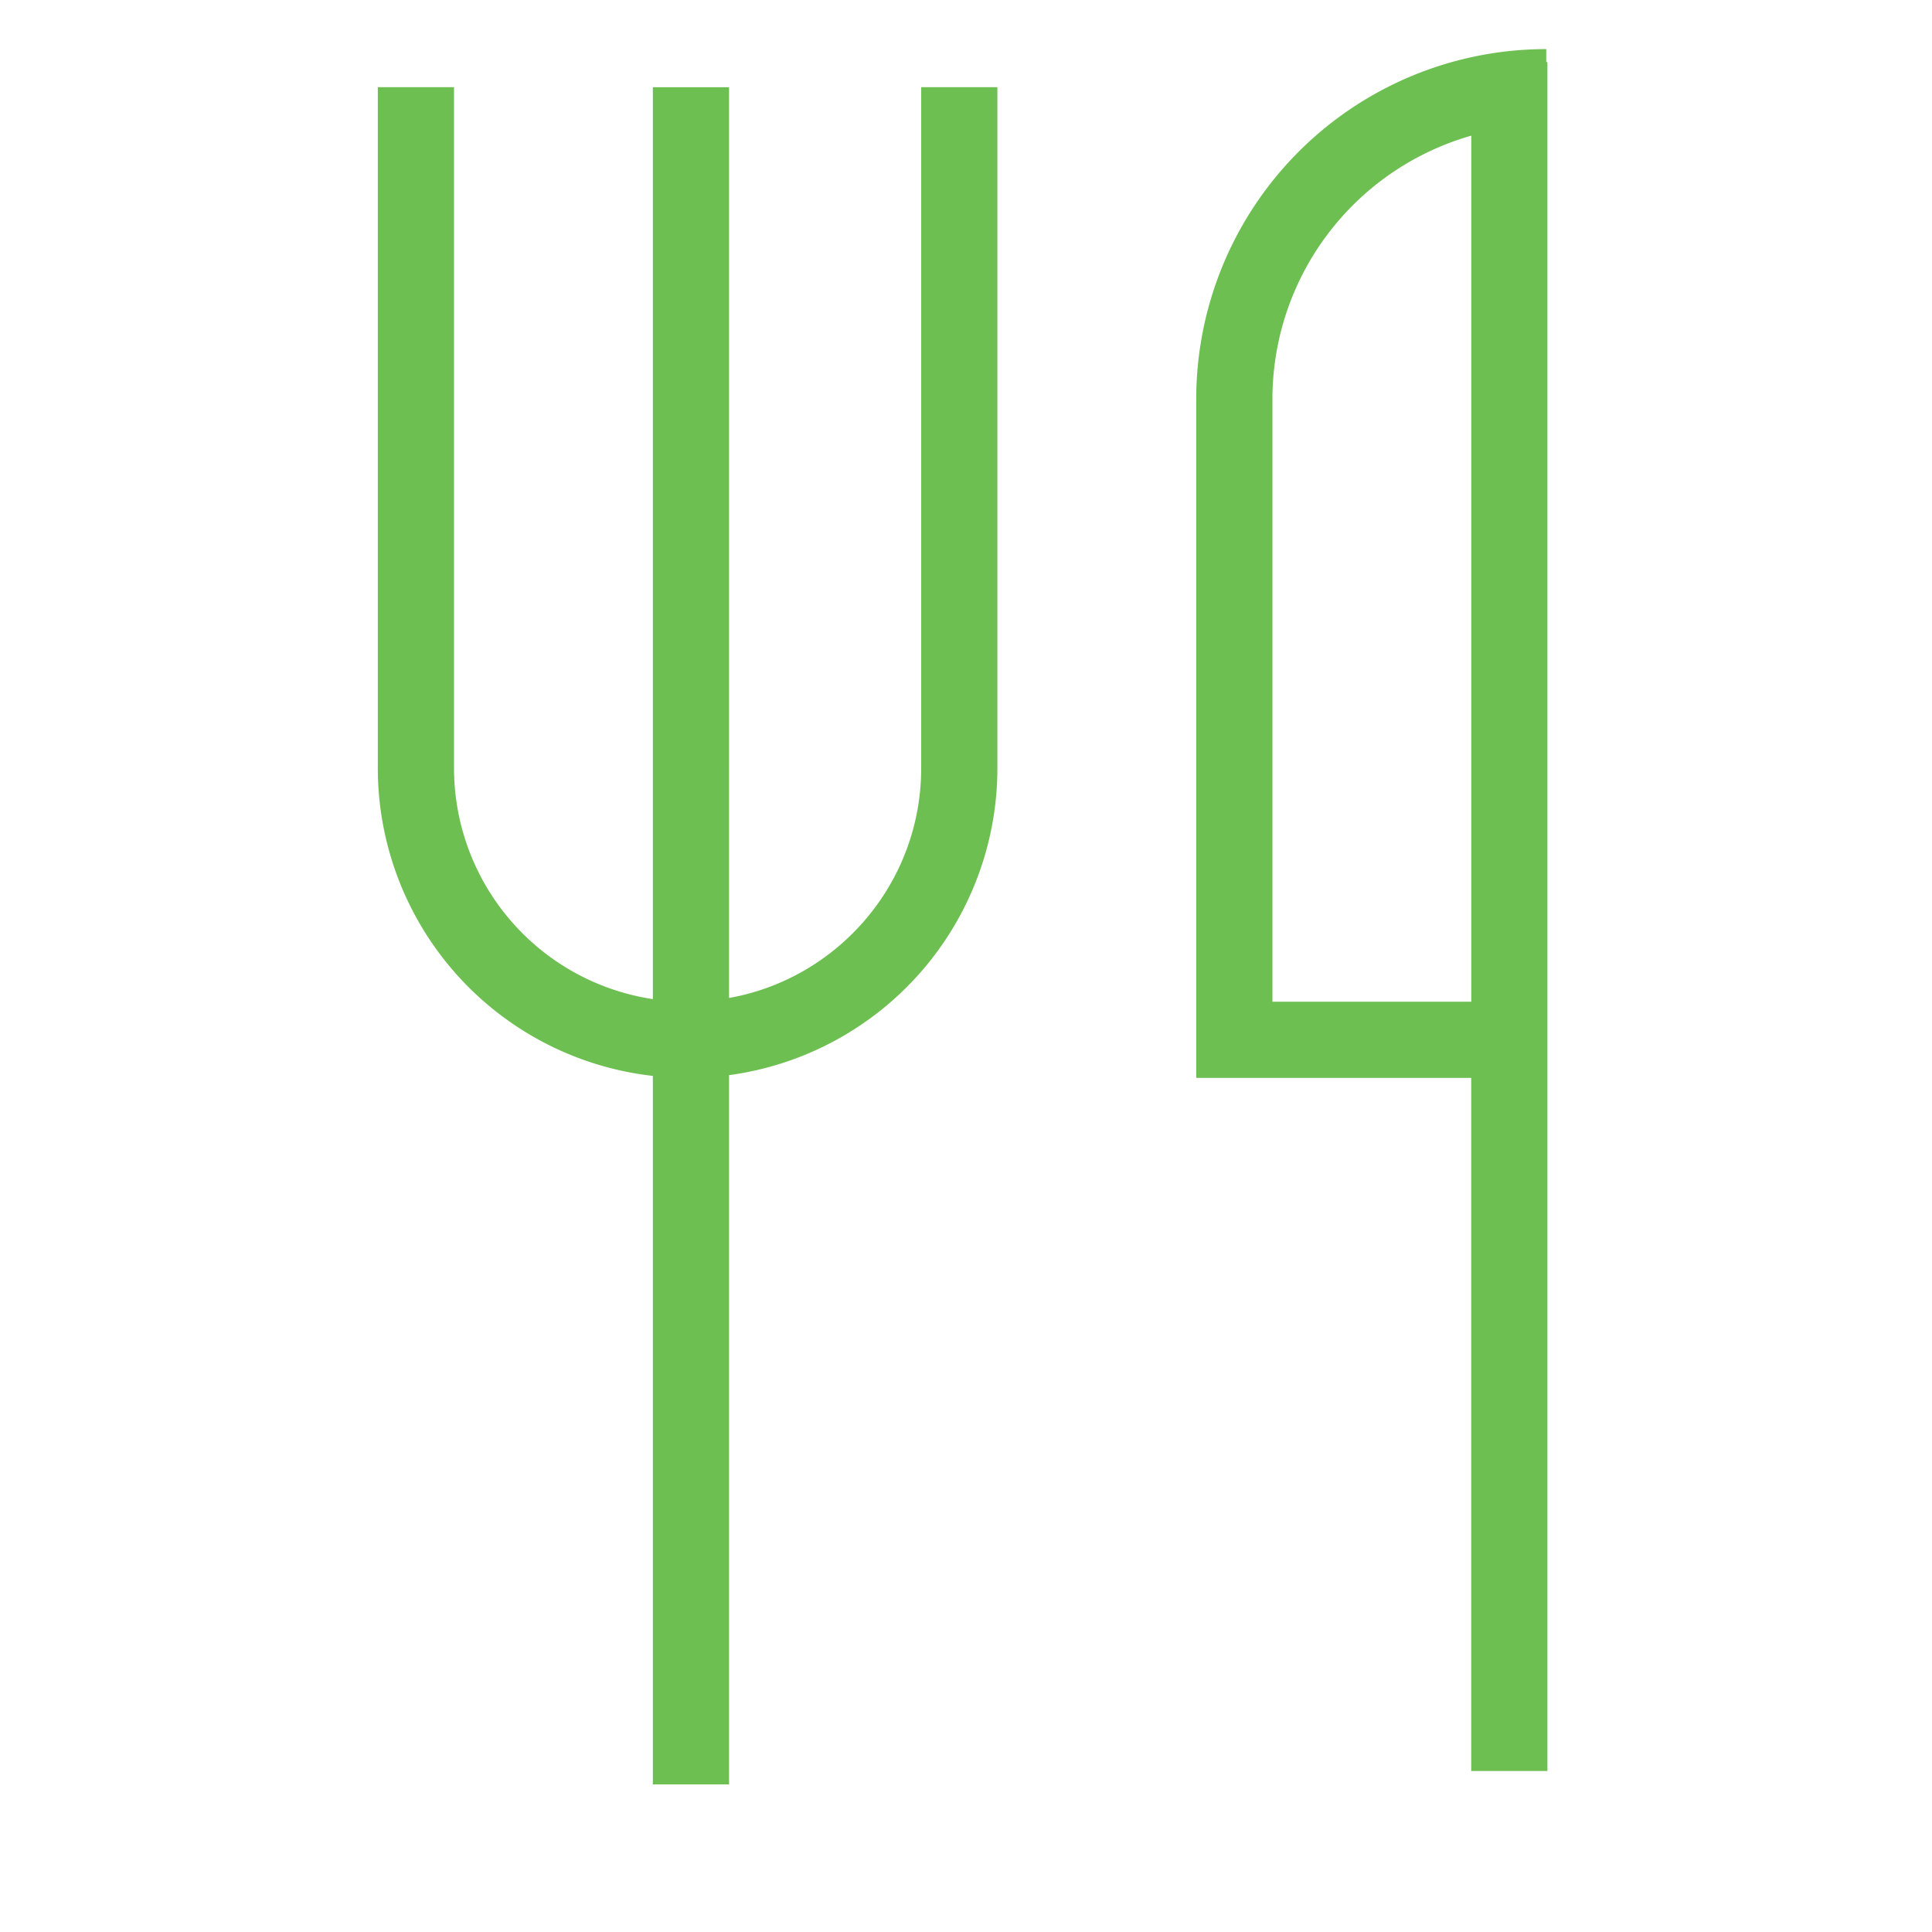 <svg width="36" height="36" fill="none" xmlns="http://www.w3.org/2000/svg"><path fill-rule="evenodd" clip-rule="evenodd" d="M27.414 20.085H22.29V7.438A6.522 6.522 0 0128.812.915v.241h.022V33h-1.42V20.085zm0-1.42H23.71V7.438a5.105 5.105 0 013.705-4.91v16.137zM8.46 14.313V1.624H7.04v12.688a5.773 5.773 0 005.125 5.736V33.25h1.42V20.034a5.774 5.774 0 005-5.721V1.624h-1.42v12.688c0 2.14-1.545 3.92-3.58 4.284V1.625h-1.42v16.992a4.354 4.354 0 01-3.705-4.305z" fill="#6EBF52"/></svg>